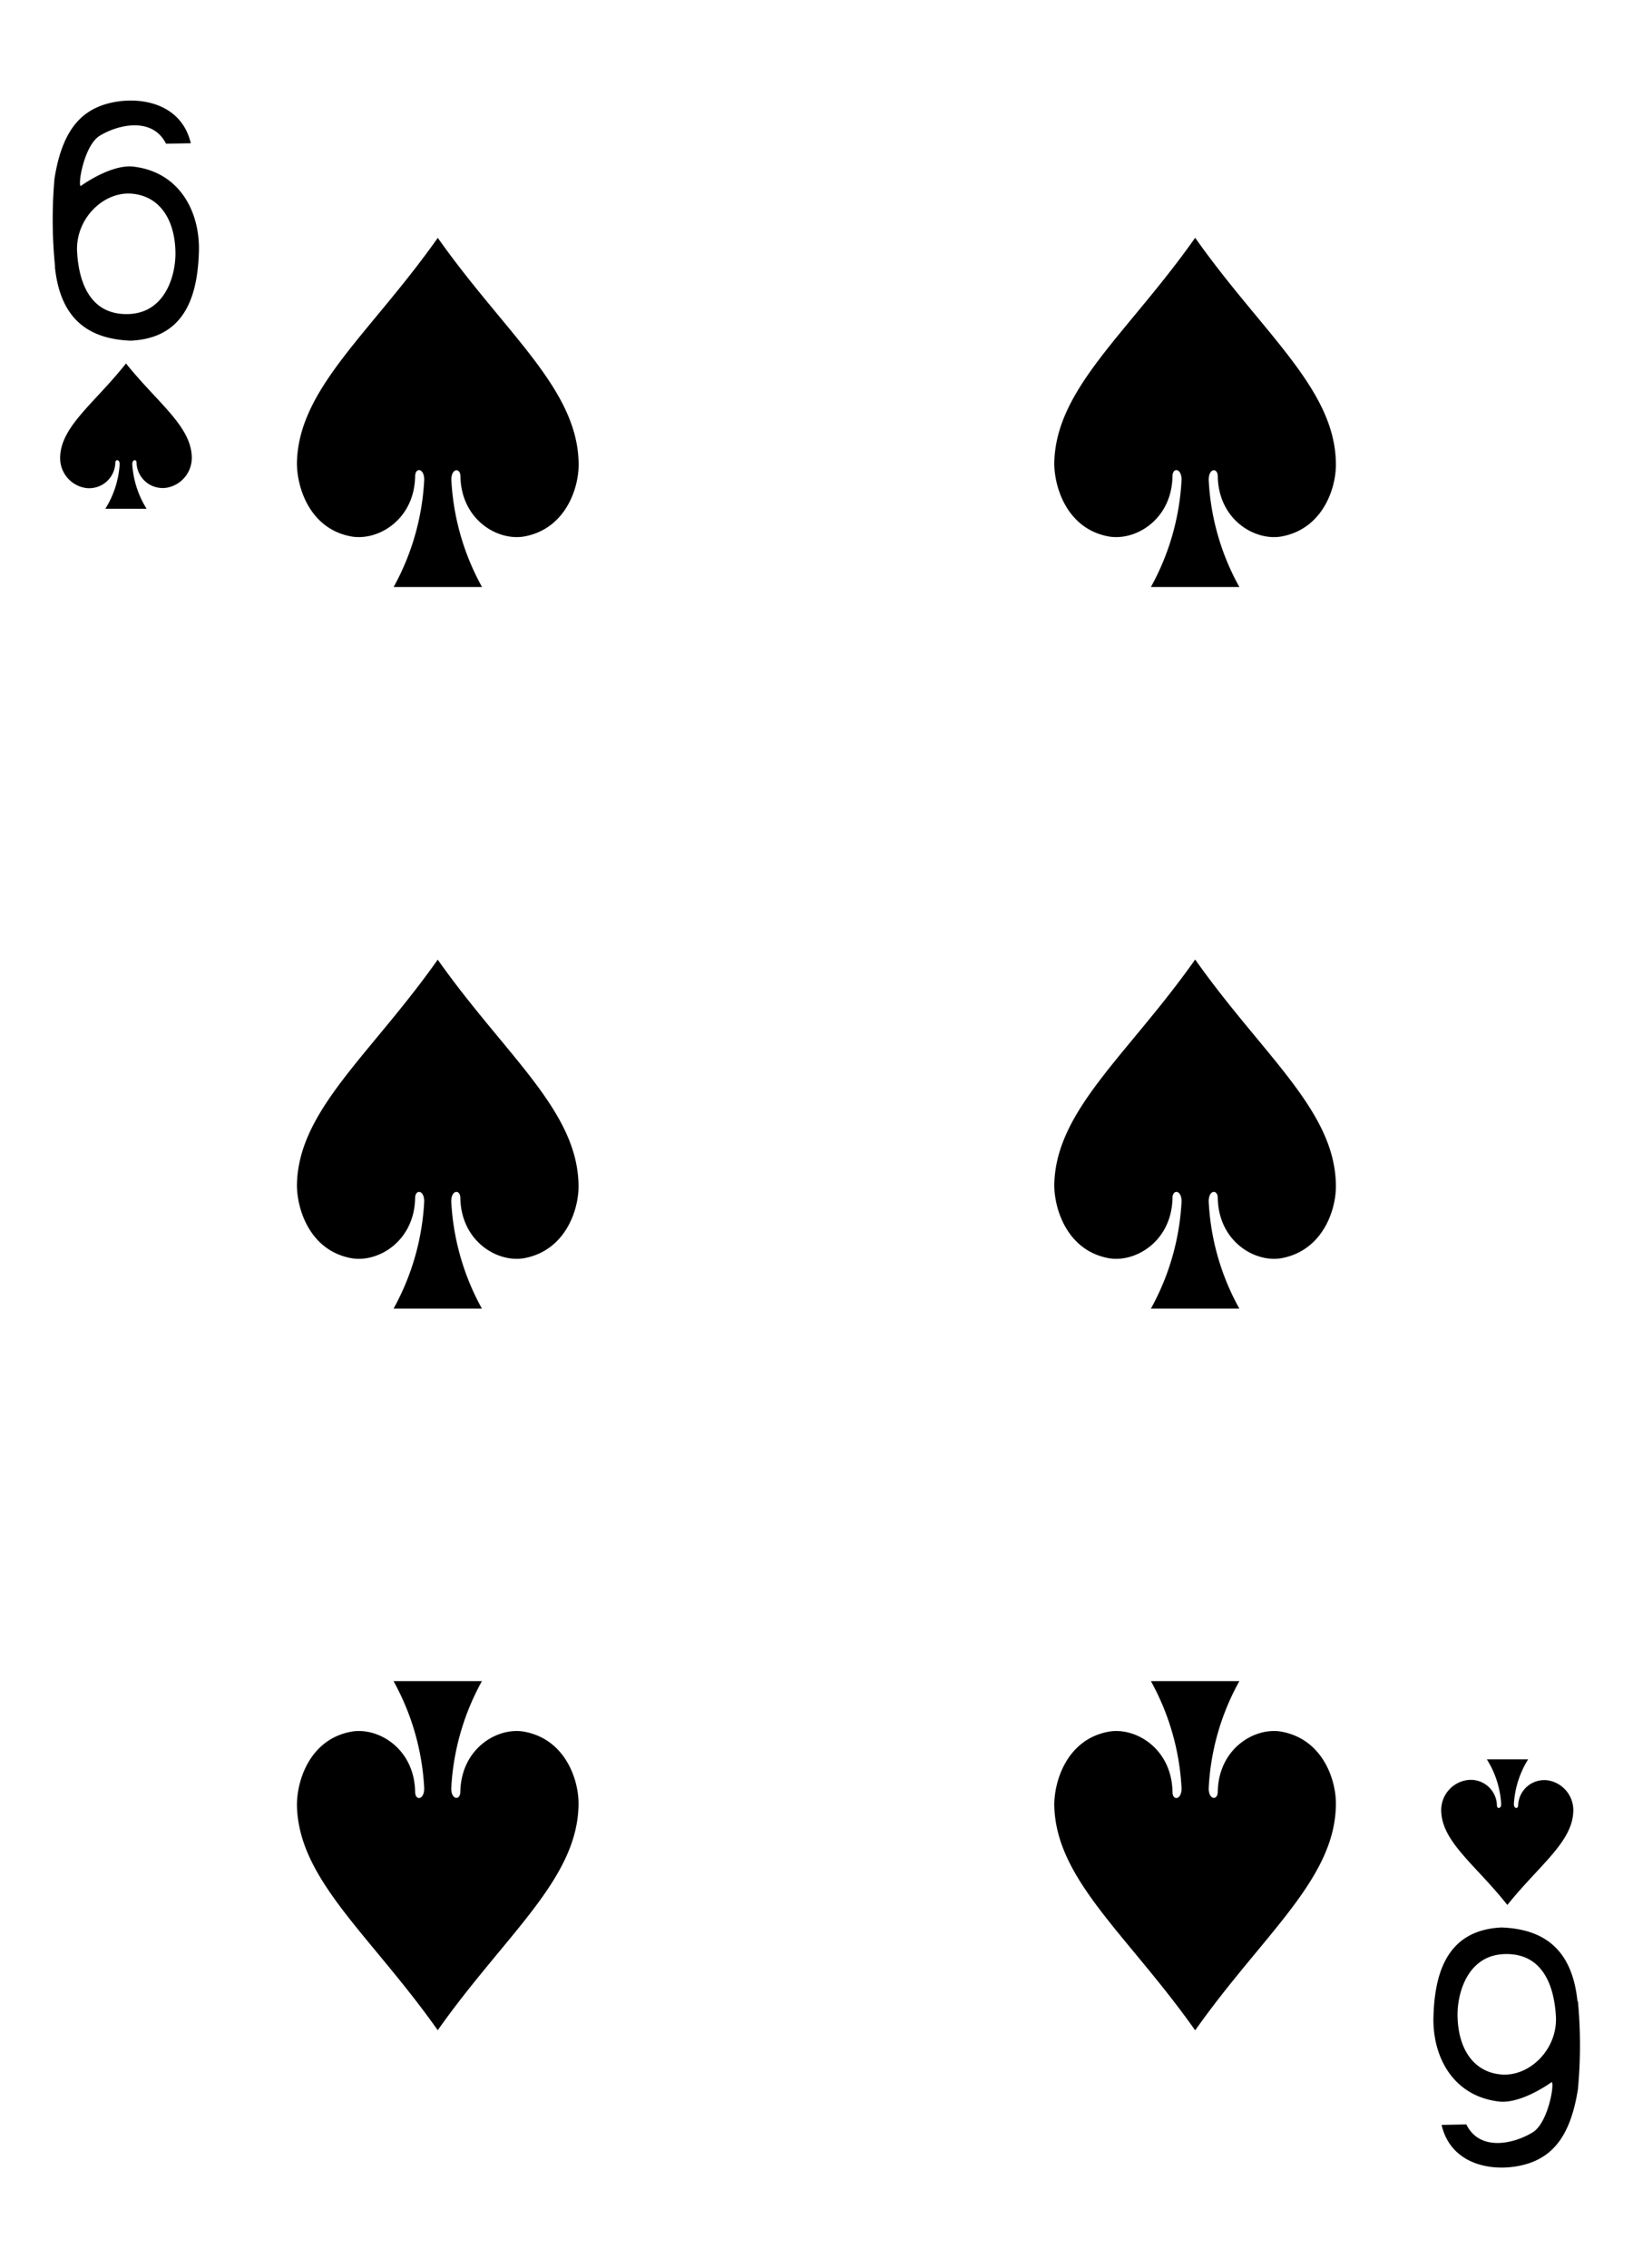 <svg id="Layer_1" data-name="Layer 1" xmlns="http://www.w3.org/2000/svg" viewBox="0 0 180 250"><title>all_cards</title><g id="g8484-9-4"><path id="path7018-7-4" d="M48.26,26.21c-7.44,10.55-15.4,16.62-15.53,24.85,0,2.67,1.4,7.2,5.94,8.06,2.95.56,7-1.8,7.09-6.62,0-1,1-.93,1,.38A27.25,27.25,0,0,1,43.39,64.7h9.74a27.25,27.25,0,0,1-3.38-11.82c0-1.31,1-1.34,1-.38.09,4.82,4.14,7.18,7.09,6.62,4.54-.86,6-5.39,5.94-8.06-.13-8.23-8.09-14.3-15.53-24.85Z"/><path id="path7020-0-8" d="M13.88,40.07C10.41,44.46,6.69,47,6.63,50.42A3.33,3.33,0,0,0,9.4,53.78,2.88,2.88,0,0,0,12.71,51c0-.4.48-.39.48.16a10.48,10.48,0,0,1-1.58,4.92h4.55a10.48,10.48,0,0,1-1.58-4.92c0-.55.48-.56.47-.16a2.88,2.88,0,0,0,3.31,2.76,3.34,3.34,0,0,0,2.78-3.36c-.06-3.43-3.78-6-7.26-10.35Z"/><path id="path7024-7-1" d="M166.12,209.93c-3.48-4.39-7.2-6.92-7.26-10.35a3.34,3.34,0,0,1,2.78-3.36A2.88,2.88,0,0,1,165,199c0,.4.48.39.47-.16a10.36,10.36,0,0,0-1.58-4.92h4.55a10.46,10.46,0,0,0-1.57,4.92c0,.55.47.56.47.16a2.88,2.88,0,0,1,3.31-2.76,3.33,3.33,0,0,1,2.77,3.36c-.06,3.43-3.78,6-7.25,10.35Z"/><path id="path7026-2-6" d="M131.74,26.21c-7.44,10.55-15.4,16.62-15.53,24.85,0,2.67,1.41,7.2,5.94,8.06,2.95.56,7-1.8,7.09-6.62,0-1,1-.93,1,.38a27.25,27.25,0,0,1-3.38,11.82h9.75a27,27,0,0,1-3.38-11.82c0-1.31,1-1.34,1-.38.08,4.82,4.14,7.18,7.08,6.62,4.54-.86,6-5.39,5.94-8.06C147.14,42.83,139.18,36.76,131.74,26.21Z"/><path id="path7036-9-6" d="M48.26,105.76c-7.44,10.55-15.4,16.62-15.53,24.85,0,2.66,1.4,7.19,5.94,8.06,2.95.56,7-1.81,7.09-6.63,0-.95,1-.93,1,.38a27.25,27.25,0,0,1-3.38,11.82h9.74a27.25,27.25,0,0,1-3.38-11.82c0-1.31,1-1.33,1-.38.09,4.82,4.14,7.19,7.09,6.63,4.54-.87,6-5.4,5.94-8.06-.13-8.23-8.09-14.3-15.53-24.85Z"/><path id="path7038-9-6" d="M48.26,223.79c-7.44-10.55-15.4-16.62-15.53-24.85,0-2.67,1.4-7.2,5.94-8.06,2.95-.57,7,1.8,7.09,6.62,0,1,1,.93,1-.38a27.25,27.25,0,0,0-3.38-11.82h9.74a27.25,27.25,0,0,0-3.38,11.82c0,1.31,1,1.34,1,.38.09-4.82,4.14-7.19,7.09-6.62,4.54.86,6,5.39,5.94,8.06-.13,8.23-8.09,14.3-15.53,24.85Z"/><path id="path7040-0-9" d="M131.74,223.79c-7.44-10.55-15.4-16.62-15.53-24.85,0-2.67,1.41-7.2,5.94-8.06,2.95-.57,7,1.8,7.09,6.62,0,1,1,.93,1-.38a27.25,27.25,0,0,0-3.38-11.82h9.75a27,27,0,0,0-3.38,11.82c0,1.31,1,1.34,1,.38.08-4.82,4.14-7.19,7.08-6.62,4.54.86,6,5.39,5.94,8.06C147.14,207.17,139.18,213.24,131.74,223.79Z"/><path id="path7050-2-9" d="M131.74,105.76c-7.44,10.55-15.4,16.62-15.53,24.85,0,2.66,1.41,7.19,5.94,8.06,2.95.56,7-1.81,7.09-6.63,0-.95,1-.93,1,.38a27.25,27.25,0,0,1-3.38,11.82h9.75a27,27,0,0,1-3.38-11.82c0-1.31,1-1.33,1-.38.08,4.82,4.14,7.19,7.08,6.63,4.54-.87,6-5.4,5.94-8.06C147.14,122.38,139.18,116.31,131.74,105.76Z"/><path id="path23-1-9-8" d="M6.07,29.41A52.32,52.32,0,0,1,6,19.73c.82-5.22,2.83-7.61,6.18-8.39s7.84.09,8.85,4.45l-2.73.05c-1.47-2.95-5.2-2.16-7.3-.88-1.68,1-2.44,5.29-2.11,5.55,0,0,3.17-2.33,5.67-2.16,5.34.55,7.54,5.16,7.36,9.51-.17,5.23-1.84,9.42-7.5,9.69-5.39-.2-7.85-3.12-8.37-8.14ZM19.34,28c0-3.63-1.62-6.35-4.76-6.65s-6.3,2.75-6.08,6.45,1.66,6.84,5.47,6.82c4.09,0,5.35-4,5.37-6.62Z"/><path id="path23-1-5-6-4" d="M173.93,220.59a52.32,52.32,0,0,1,0,9.68c-.82,5.22-2.83,7.61-6.18,8.39s-7.84-.09-8.85-4.45l2.73-.05c1.47,3,5.2,2.16,7.3.88,1.68-1,2.44-5.29,2.11-5.55,0,0-3.17,2.33-5.67,2.16-5.34-.55-7.54-5.16-7.36-9.51.17-5.23,1.84-9.42,7.5-9.69,5.39.2,7.85,3.12,8.37,8.14ZM160.66,222c0,3.63,1.62,6.35,4.76,6.65s6.3-2.75,6.08-6.44-1.66-6.85-5.47-6.83c-4.09,0-5.35,4-5.37,6.62Z"/></g></svg>